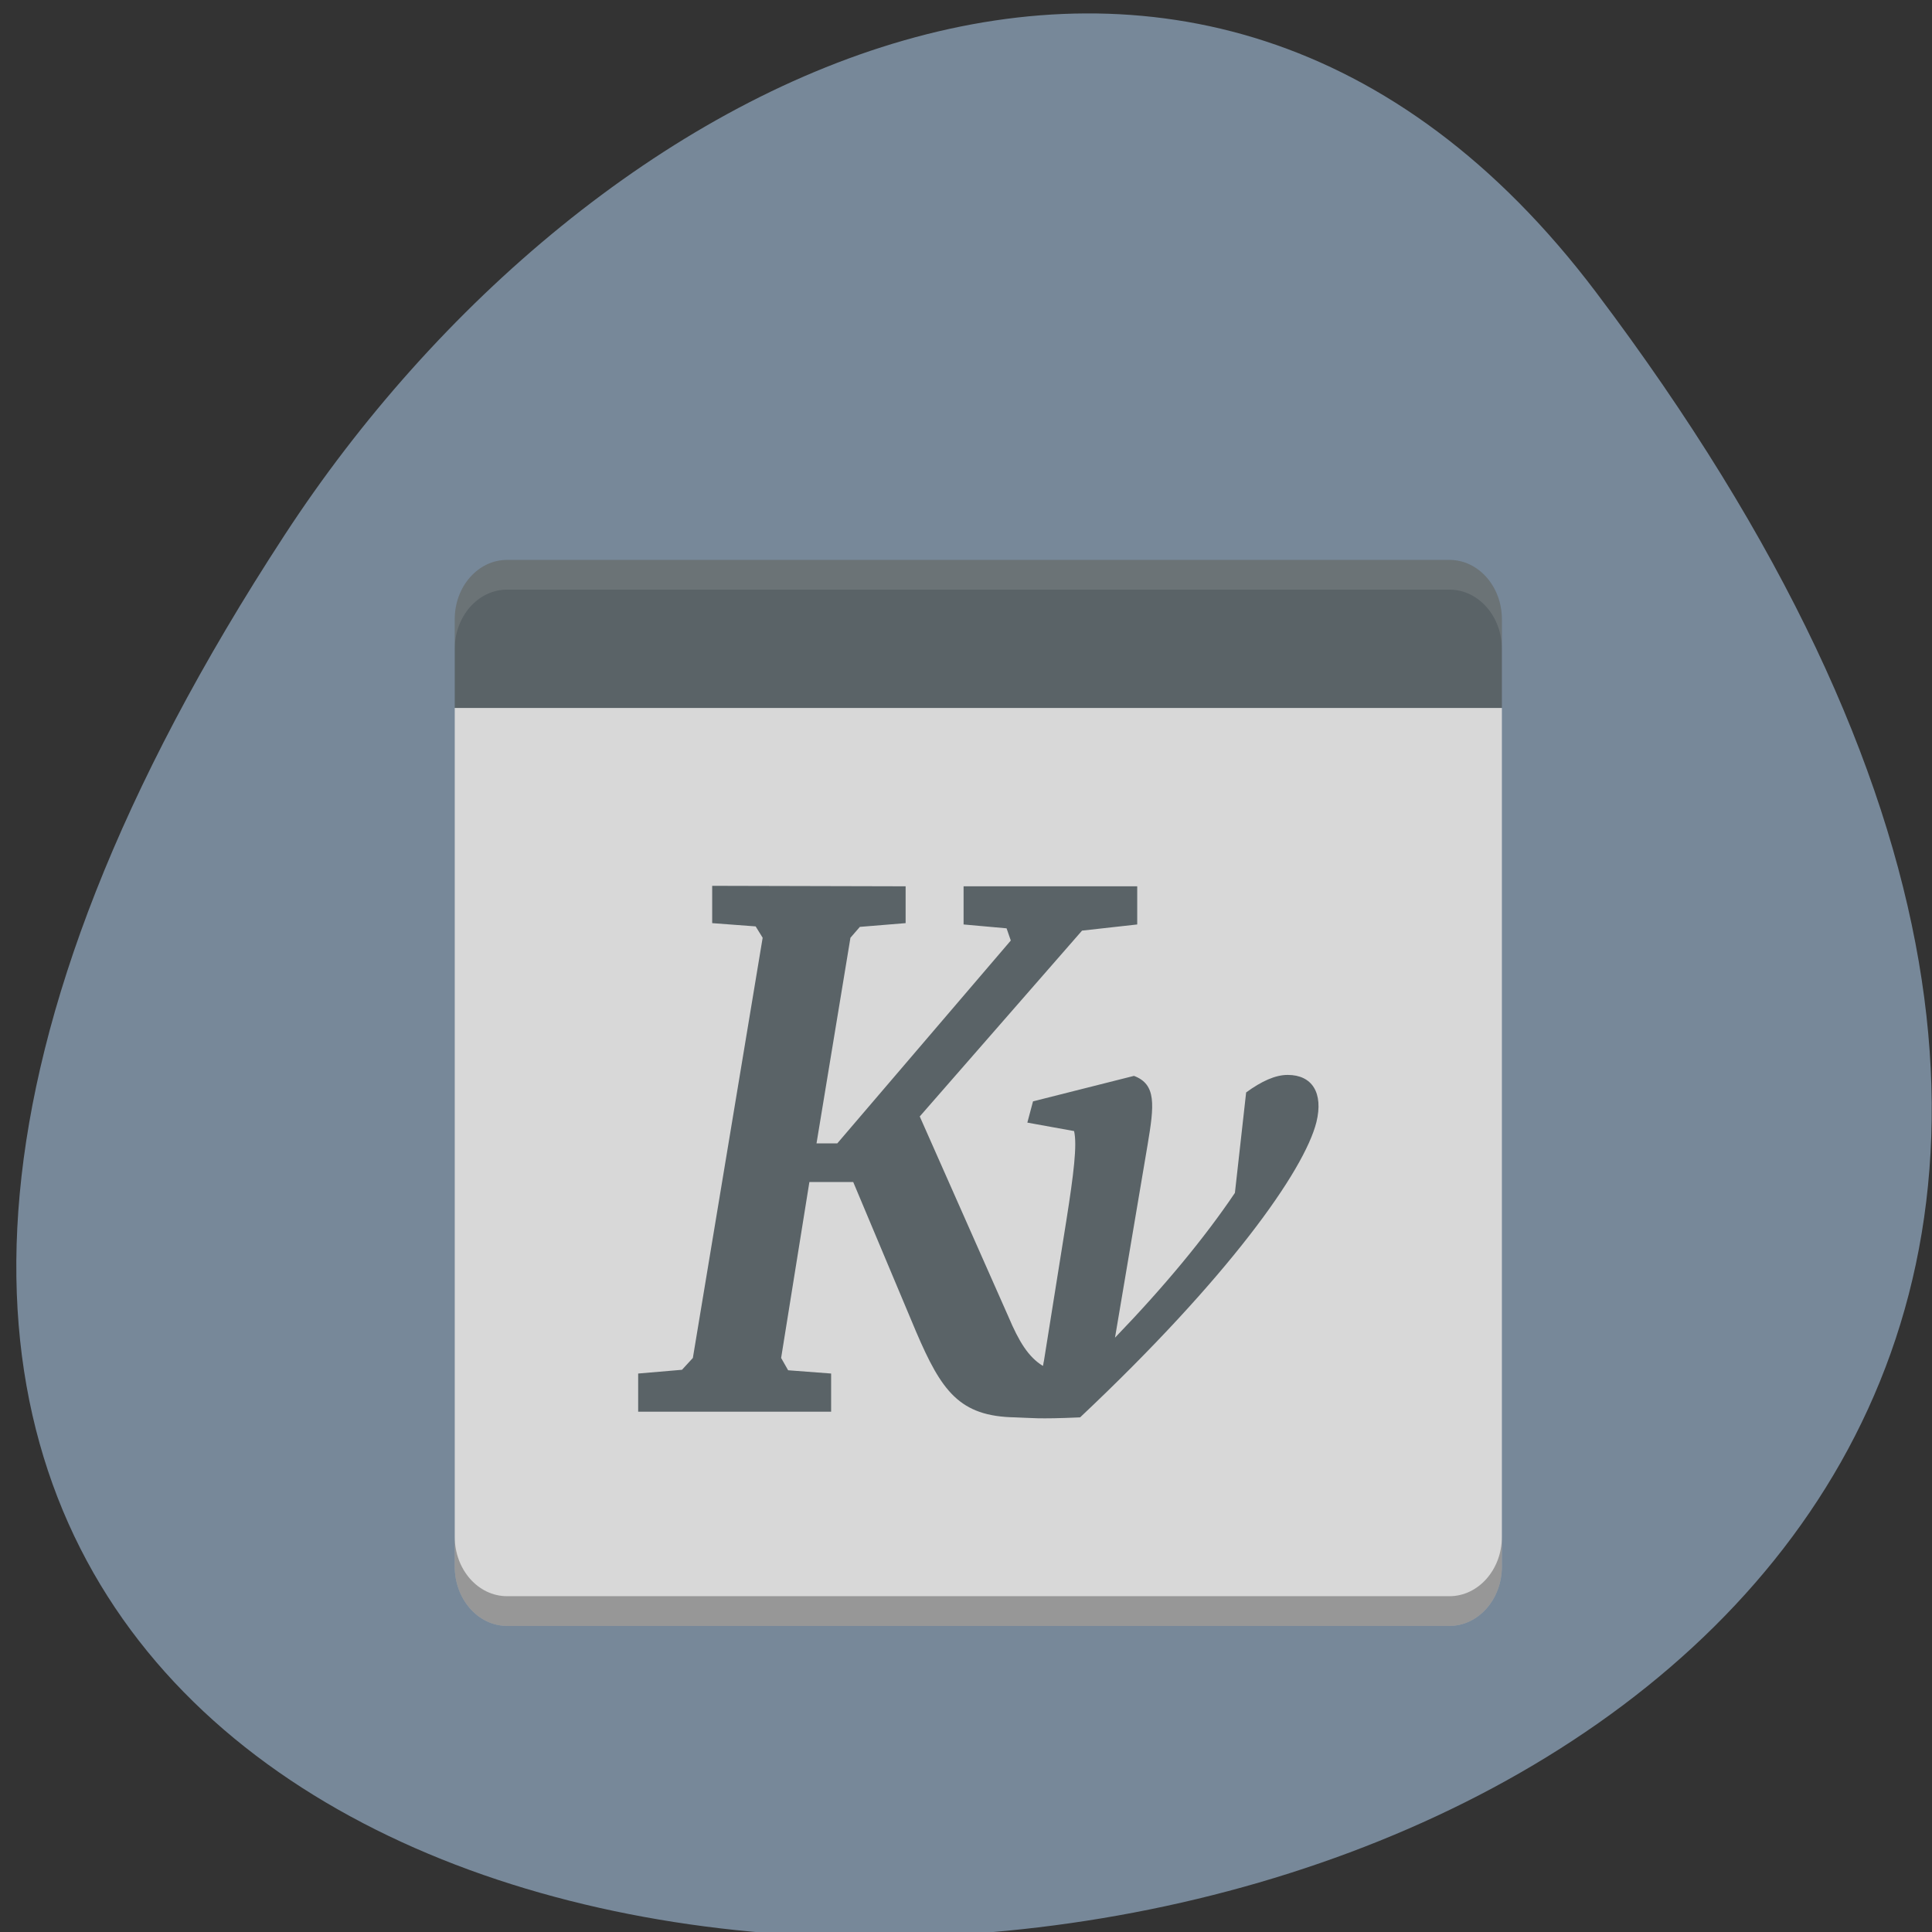 
<svg xmlns="http://www.w3.org/2000/svg" xmlns:xlink="http://www.w3.org/1999/xlink" width="16px" height="16px" viewBox="0 0 16 16" version="1.1">
<rect x="0" y="0" width="16" height="16" fill="#333333" stroke="none"/>
<g id="surface1">
<path style=" stroke:none;fill-rule:nonzero;fill:rgb(46.667%,53.333%,60%);fill-opacity:1;" d="M 13.219 2.422 C 25.727 19 -8.691 21.355 2.355 4.434 C 4.871 0.574 9.906 -1.969 13.219 2.422 Z M 13.219 2.422 "/>
<path style=" stroke:none;fill-rule:nonzero;fill:rgb(84.706%,84.706%,84.706%);fill-opacity:1;" d="M 3.766 5.863 L 3.766 12.973 C 3.766 13.246 3.961 13.465 4.199 13.465 L 12.004 13.465 C 12.242 13.465 12.438 13.246 12.438 12.973 L 12.438 5.863 Z M 3.766 5.863 "/>
<path style=" stroke:none;fill-rule:nonzero;fill:rgb(35.294%,38.824%,40.392%);fill-opacity:1;" d="M 4.199 4.637 C 3.961 4.637 3.766 4.855 3.766 5.129 L 3.766 5.863 L 12.438 5.863 L 12.438 5.129 C 12.438 4.855 12.242 4.637 12.004 4.637 Z M 4.199 4.637 "/>
<path style=" stroke:none;fill-rule:nonzero;fill:rgb(100%,100%,100%);fill-opacity:0.102;" d="M 4.199 4.637 C 3.961 4.637 3.766 4.855 3.766 5.129 L 3.766 5.375 C 3.766 5.102 3.961 4.883 4.199 4.883 L 12.004 4.883 C 12.242 4.883 12.438 5.102 12.438 5.375 L 12.438 5.129 C 12.438 4.855 12.242 4.637 12.004 4.637 Z M 4.199 4.637 "/>
<path style=" stroke:none;fill-rule:nonzero;fill:rgb(0%,0%,0%);fill-opacity:0.302;" d="M 3.766 12.727 L 3.766 12.973 C 3.766 13.246 3.961 13.465 4.199 13.465 L 12.004 13.465 C 12.242 13.465 12.438 13.246 12.438 12.973 L 12.438 12.727 C 12.438 13 12.242 13.219 12.004 13.219 L 4.199 13.219 C 3.961 13.219 3.766 13 3.766 12.727 Z M 3.766 12.727 "/>
<path style=" stroke:none;fill-rule:nonzero;fill:rgb(35.294%,38.824%,40.392%);fill-opacity:1;" d="M 5.898 7.336 L 5.898 7.645 L 6.258 7.672 L 6.316 7.766 L 5.738 11.246 L 5.648 11.344 L 5.285 11.375 L 5.285 11.691 L 6.883 11.691 L 6.883 11.375 L 6.527 11.348 L 6.469 11.246 L 6.703 9.789 L 7.066 9.789 L 7.586 11.027 C 7.797 11.52 7.945 11.73 8.406 11.738 C 8.539 11.742 8.59 11.754 8.945 11.738 C 10.176 10.578 10.801 9.695 10.902 9.293 C 10.961 9.051 10.867 8.902 10.664 8.902 C 10.562 8.902 10.449 8.953 10.32 9.047 L 10.227 9.879 C 9.977 10.25 9.641 10.656 9.234 11.078 L 9.504 9.48 C 9.559 9.152 9.578 8.98 9.391 8.91 L 8.555 9.121 L 8.508 9.297 L 8.895 9.367 C 8.922 9.48 8.891 9.727 8.832 10.102 L 8.645 11.273 C 8.641 11.285 8.641 11.301 8.637 11.312 C 8.516 11.238 8.438 11.109 8.352 10.906 L 7.617 9.246 L 8.961 7.707 L 9.418 7.656 L 9.418 7.34 L 7.98 7.34 L 7.98 7.656 L 8.336 7.688 L 8.371 7.789 L 6.934 9.469 L 6.762 9.469 L 7.043 7.766 L 7.121 7.676 L 7.5 7.645 L 7.5 7.34 Z M 5.898 7.336 "/>
</g>
</svg>
